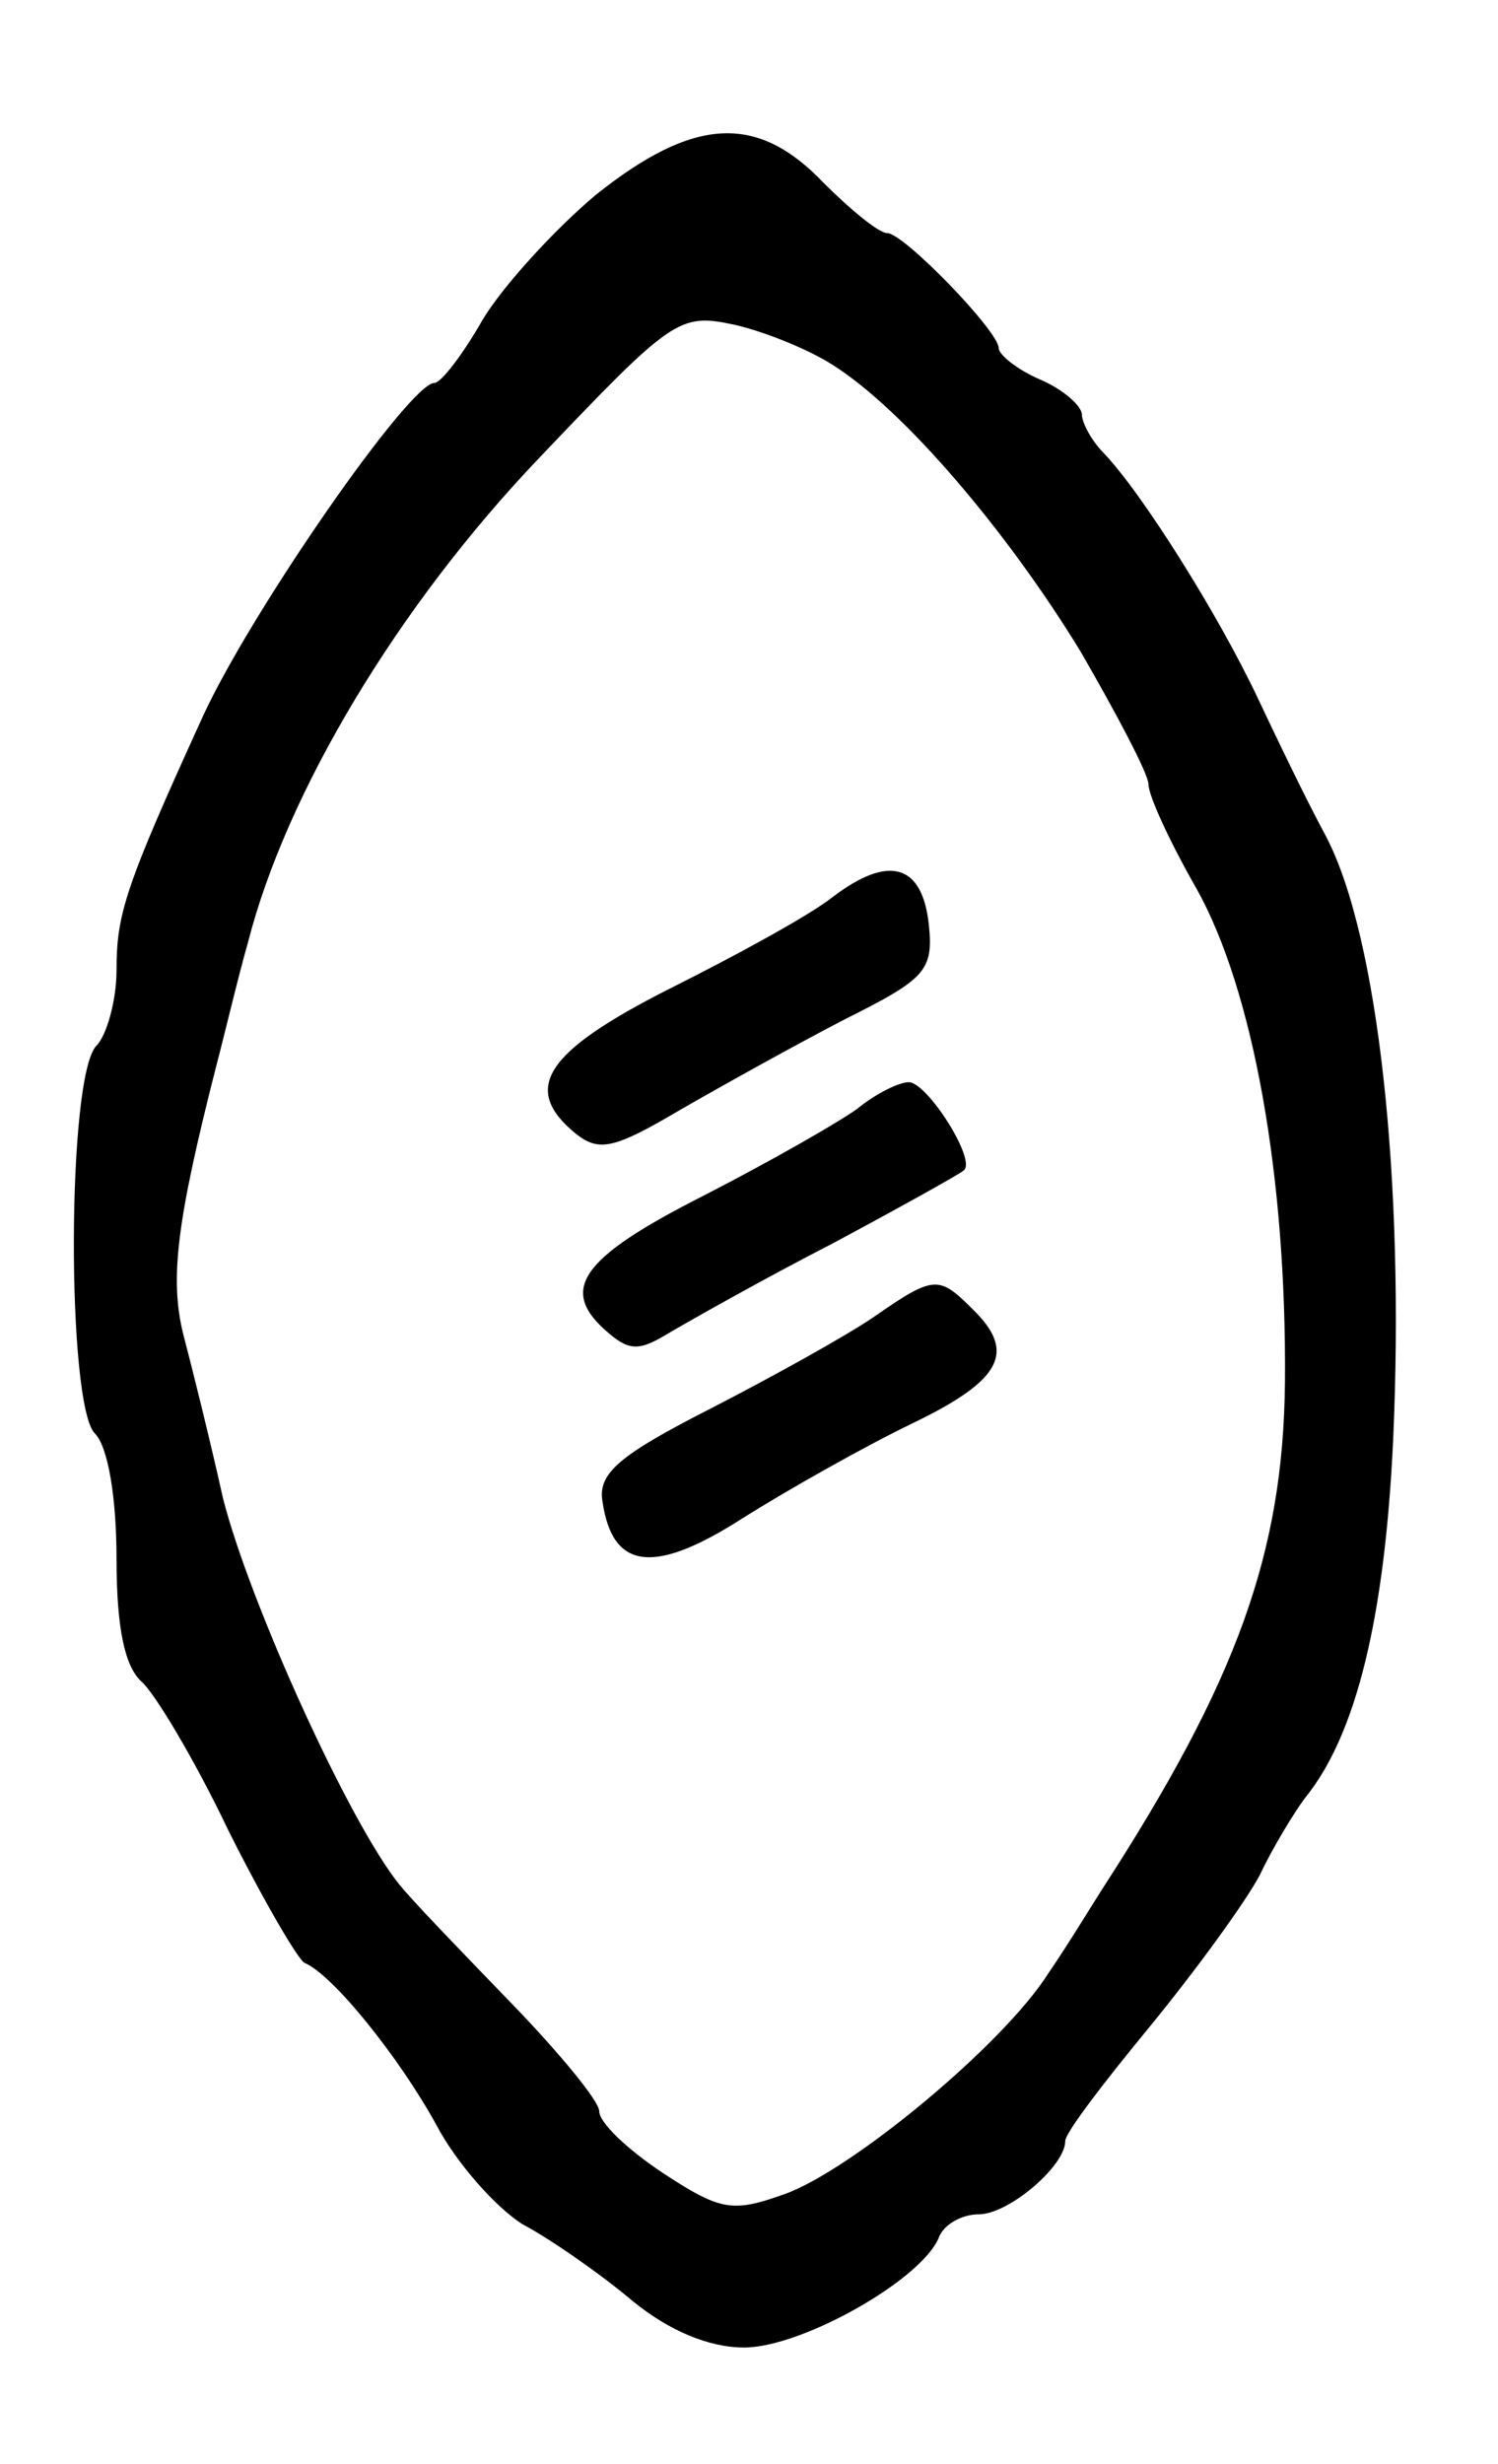 <?xml version="1.0" standalone="no"?>
<!DOCTYPE svg PUBLIC "-//W3C//DTD SVG 20010904//EN"
 "http://www.w3.org/TR/2001/REC-SVG-20010904/DTD/svg10.dtd">
<svg version="1.0" xmlns="http://www.w3.org/2000/svg"
 width="90pt" height="148pt" viewBox="0 0 90 148"
 preserveAspectRatio="xMidYMid meet">
<g transform="translate(0,148) scale(0.1,-0.1)"
fill="#000000" stroke="none">
<path d="M358 1363 c-25 -21 -56 -55 -68 -75 -12 -21 -25 -38 -29 -38 -15 0
-110 -137 -139 -200 -47 -103 -52 -119 -52 -153 0 -18 -6 -39 -12 -45 -18 -18
-18 -216 -1 -233 8 -8 13 -39 13 -75 0 -42 5 -65 15 -74 8 -7 32 -47 52 -89
21 -42 42 -78 46 -80 17 -7 57 -57 79 -97 12 -23 36 -50 52 -60 17 -9 47 -30
66 -46 22 -18 46 -28 67 -28 35 0 107 41 117 66 3 8 14 14 24 14 18 0 52 29
52 44 0 5 23 35 51 69 27 33 57 74 66 91 8 17 21 38 27 46 31 38 48 109 53
215 7 156 -9 302 -40 362 -14 26 -32 64 -41 83 -24 51 -70 124 -93 148 -7 7
-13 18 -13 23 0 5 -11 15 -25 21 -14 6 -25 15 -25 19 0 10 -57 69 -67 69 -5 0
-22 14 -38 30 -40 42 -78 40 -137 -7z m142 -102 c43 -27 105 -100 149 -172 22
-38 41 -74 41 -80 0 -7 13 -35 29 -63 34 -61 54 -173 53 -296 -1 -103 -29
-180 -110 -305 -7 -11 -21 -34 -32 -50 -27 -43 -119 -119 -159 -133 -31 -11
-38 -10 -73 13 -21 14 -38 30 -38 37 0 6 -24 35 -52 64 -29 30 -60 62 -68 72
-30 37 -90 169 -106 232 -8 36 -19 80 -24 99 -8 33 -4 67 20 161 5 19 13 53
19 74 23 90 90 202 175 291 80 84 84 87 117 80 18 -4 45 -15 59 -24z"/>
<path d="M500 941 c-14 -11 -58 -35 -98 -55 -75 -38 -89 -60 -56 -87 14 -11
23 -9 62 14 26 15 71 40 100 55 48 24 53 29 50 57 -4 36 -24 42 -58 16z"/>
<path d="M515 814 c-11 -8 -53 -32 -92 -52 -75 -38 -88 -57 -57 -83 13 -11 19
-10 37 1 12 7 56 32 97 53 41 22 77 42 79 44 8 6 -22 53 -33 53 -6 0 -20 -7
-31 -16z"/>
<path d="M525 689 c-16 -11 -61 -36 -98 -55 -55 -28 -68 -39 -65 -56 6 -41 31
-44 84 -10 27 17 73 43 102 57 54 26 63 43 36 69 -20 20 -23 20 -59 -5z"/>
</g>
</svg>

